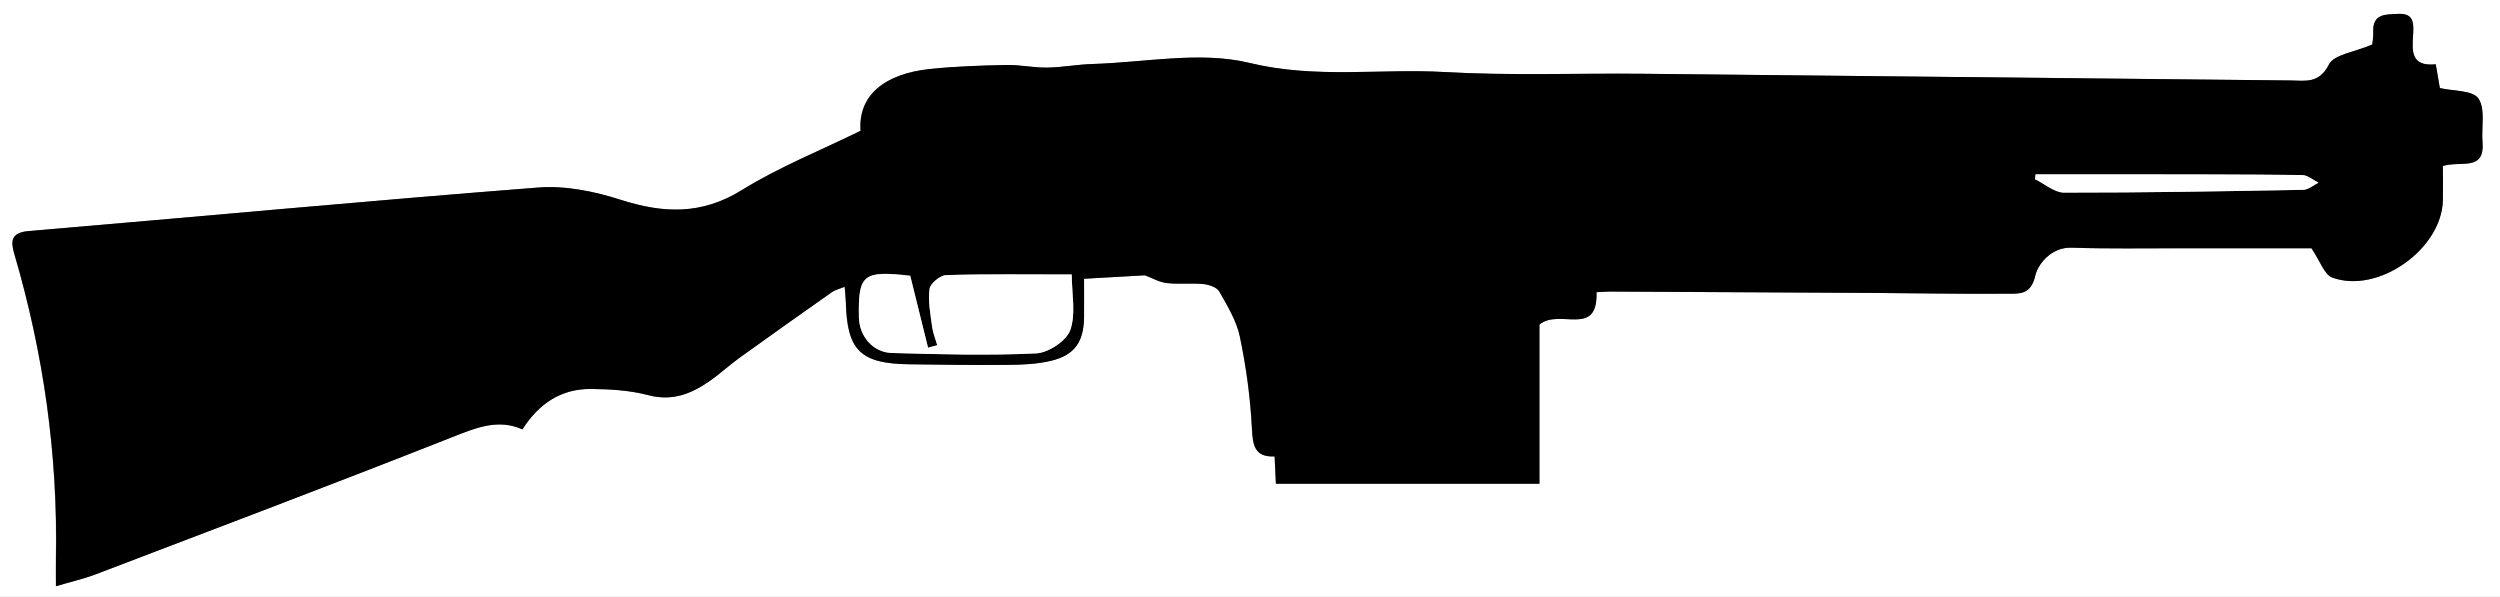 <?xml version="1.0" encoding="UTF-8"?>
<svg id="Layer_1" data-name="Layer 1" xmlns="http://www.w3.org/2000/svg" viewBox="0 0 609 145.4">
  <rect x="0" y="0" width="609" height="145.4" fill="#808080" stroke="none"/>
  <defs>
    <style>
      .cls-1, .cls-2 {
        stroke-width: 0px;
      }

      .cls-2 {
        fill: #fff;
      }
    </style>
  </defs>
  <g id="_8Km2Qw.tif" data-name="8Km2Qw.tif">
    <g>
      <path class="cls-2" d="m609,145.4H0V0h609v145.4Zm-31.11-134.56c-4.38,1.88-9.36,2.44-10.6,4.88-2.39,4.73-5.77,3.93-9.34,3.89-52.54-.53-105.08-1.11-157.62-1.63-16.13-.16-32.29.49-48.37-.42-15.81-.9-31.52,1.68-47.6-2.22-12.03-2.92-25.47-.11-38.28.26-3.7.11-7.38.83-11.08.88-3.29.05-6.6-.71-9.89-.64-6.22.13-12.46.33-18.64.98-11.04,1.16-17.5,6.45-16.87,15.05-9.99,4.91-19.95,8.88-28.92,14.44-9.81,6.08-19.14,5.7-29.55,2.36-6.36-2.04-13.44-3.49-20.02-2.98-41.4,3.21-82.74,7.11-124.11,10.6-4.28.36-4.49,2.36-3.57,5.49,7.13,24.25,10.66,48.99,10.16,74.27-.04,2.01,0,4.03,0,6.76,3.74-1.11,6.8-1.8,9.69-2.9,28.91-11.03,57.86-21.98,86.65-33.34,5.85-2.31,11.3-4.65,17.29-1.97,4.14-6.45,9.57-9.88,16.68-9.84,4.69.03,9.52.33,14.01,1.51,5.73,1.51,10.31-.27,14.73-3.31,2.59-1.78,4.91-3.95,7.46-5.79,7.47-5.38,14.99-10.71,22.52-16,.78-.55,1.8-.76,3.11-1.3.13,1.67.27,2.83.3,4,.31,11.48,3.59,14.71,15.32,14.87,8.06.11,16.13.23,24.19.15,3.48-.04,7.04-.19,10.4-.98,5.78-1.37,8.01-4.59,8.09-10.56.04-3.09,0-6.17,0-9.44,5.4-.31,10.15-.58,14.85-.84,1.61.6,3.39,1.66,5.27,1.88,2.94.35,5.97-.04,8.92.25,1.39.14,3.33.78,3.92,1.82,1.99,3.52,4.22,7.17,5.02,11.04,1.52,7.31,2.55,14.79,2.92,22.25.21,4.23.68,7.09,5.53,6.88.12,2.4.22,4.43.32,6.65h64.19v-38.78c4.91-4.03,14.26,3.31,13.9-7.88,1.3-.06,2.34-.15,3.37-.15,21.21.1,42.42.21,63.63.33,11.04.07,22.09.28,33.13.19,2.86-.02,5.68.37,6.76-4.42.58-2.57,3.73-6.97,8.85-6.79,8.93.3,17.88.14,26.82.14,11.01.01,22.03,0,31.61,0,2.13,3.13,3.13,6.44,5.08,7.15,11.19,4.06,26.65-6.96,26.92-18.79.07-2.88,0-5.77,0-8.39,4.34-1.37,10.25,1.43,9.66-5.85-.29-3.61.76-8.04-1-10.61-1.38-2.02-6.13-1.77-9.39-2.53-.32-1.85-.63-3.7-.99-5.79-6.34.63-5.73-3.57-5.5-7.49.16-2.66.05-4.99-3.67-4.79-3.05.17-6.23-.11-6.06,4.42.05,1.37-.22,2.74-.24,3.04Z"/>
      <path class="cls-1" d="m577.89,10.84c.03-.29.3-1.67.24-3.04-.17-4.54,3.01-4.26,6.06-4.42,3.71-.2,3.82,2.13,3.67,4.79-.23,3.92-.83,8.13,5.5,7.49.36,2.09.67,3.94,1,5.79,3.26.76,8.01.51,9.39,2.53,1.75,2.57.7,7,1,10.61.59,7.28-5.32,4.47-9.66,5.85,0,2.62.06,5.51,0,8.39-.27,11.83-15.73,22.85-26.92,18.79-1.95-.71-2.95-4.02-5.08-7.15-9.59,0-20.6,0-31.61,0-8.94,0-17.89.15-26.82-.14-5.12-.17-8.27,4.22-8.85,6.79-1.09,4.79-3.9,4.39-6.76,4.42-11.04.09-22.09-.12-33.13-.19-21.21-.13-42.42-.23-63.63-.33-1.03,0-2.07.09-3.37.15.36,11.19-8.99,3.86-13.9,7.88v38.78h-64.19c-.11-2.22-.21-4.25-.32-6.65-4.85.21-5.32-2.65-5.53-6.88-.37-7.45-1.4-14.93-2.92-22.25-.8-3.87-3.03-7.52-5.02-11.04-.59-1.04-2.53-1.68-3.92-1.82-2.95-.29-5.98.1-8.92-.25-1.88-.22-3.66-1.28-5.27-1.88-4.69.27-9.44.54-14.85.84,0,3.27.03,6.36,0,9.44-.08,5.97-2.32,9.19-8.09,10.56-3.36.8-6.92.95-10.4.98-8.06.08-16.13-.03-24.19-.15-11.73-.16-15.01-3.39-15.32-14.87-.03-1.17-.17-2.33-.3-4-1.31.53-2.33.75-3.11,1.3-7.53,5.3-15.05,10.62-22.52,16-2.55,1.84-4.87,4.01-7.46,5.79-4.42,3.05-9,4.82-14.73,3.31-4.5-1.18-9.33-1.48-14.01-1.51-7.11-.05-12.55,3.38-16.68,9.84-5.99-2.67-11.44-.34-17.29,1.97-28.78,11.36-57.73,22.31-86.65,33.34-2.9,1.1-5.95,1.79-9.69,2.9,0-2.73-.03-4.74,0-6.76.5-25.29-3.03-50.02-10.16-74.27-.92-3.13-.71-5.13,3.57-5.49,41.37-3.49,82.72-7.39,124.11-10.6,6.58-.51,13.66.94,20.02,2.98,10.41,3.34,19.74,3.73,29.55-2.36,8.97-5.56,18.92-9.54,28.92-14.44-.63-8.61,5.84-13.89,16.87-15.05,6.18-.65,12.42-.85,18.64-.98,3.29-.07,6.6.68,9.89.64,3.7-.05,7.38-.77,11.08-.88,12.81-.37,26.25-3.18,38.28-.26,16.09,3.91,31.79,1.32,47.6,2.22,16.08.92,32.24.26,48.37.42,52.54.52,105.08,1.11,157.62,1.63,3.57.04,6.95.84,9.34-3.89,1.23-2.44,6.22-3,10.6-4.88Zm-356.16,56.32c-11.47-1.31-12.71-.34-12.5,10.13.09,4.55,3.37,8.55,8,8.68,11.72.33,23.47.66,35.17.1,2.97-.14,7.36-3.04,8.31-5.66,1.42-3.93.37-8.75.37-13.56-10.65,0-20.62-.14-30.58.15-1.45.04-3.88,2.03-4.06,3.35-.4,3,.22,6.16.62,9.23.2,1.53.83,3,1.26,4.5l-2.25.6c-1.4-5.66-2.8-11.32-4.34-17.54Zm274.13-24.7c-.05.39-.1.79-.15,1.18,2.37,1.15,4.73,3.28,7.1,3.28,19.41.02,38.83-.32,58.24-.68,1.26-.02,2.5-1.14,3.74-1.74-1.34-.65-2.67-1.84-4.01-1.86-14.7-.17-29.4-.15-44.1-.18-6.95-.01-13.89,0-20.84,0Z"/>
      <path class="cls-2" d="m221.73,67.16c1.54,6.22,2.94,11.88,4.34,17.54l2.25-.6c-.43-1.5-1.06-2.97-1.26-4.5-.4-3.07-1.02-6.23-.62-9.23.18-1.32,2.6-3.31,4.06-3.35,9.96-.3,19.93-.15,30.58-.15,0,4.81,1.05,9.62-.37,13.56-.95,2.63-5.33,5.52-8.31,5.66-11.7.56-23.45.23-35.17-.1-4.63-.13-7.91-4.13-8-8.68-.21-10.47,1.03-11.45,12.5-10.13Z"/>
      <path class="cls-2" d="m495.86,42.46c6.95,0,13.89,0,20.84,0,14.7.02,29.4.01,44.1.18,1.34.02,2.67,1.21,4.01,1.86-1.25.61-2.48,1.72-3.74,1.74-19.41.36-38.83.7-58.24.68-2.37,0-4.74-2.13-7.1-3.28.05-.39.1-.79.15-1.18Z"/>
    </g>
  </g>
</svg>